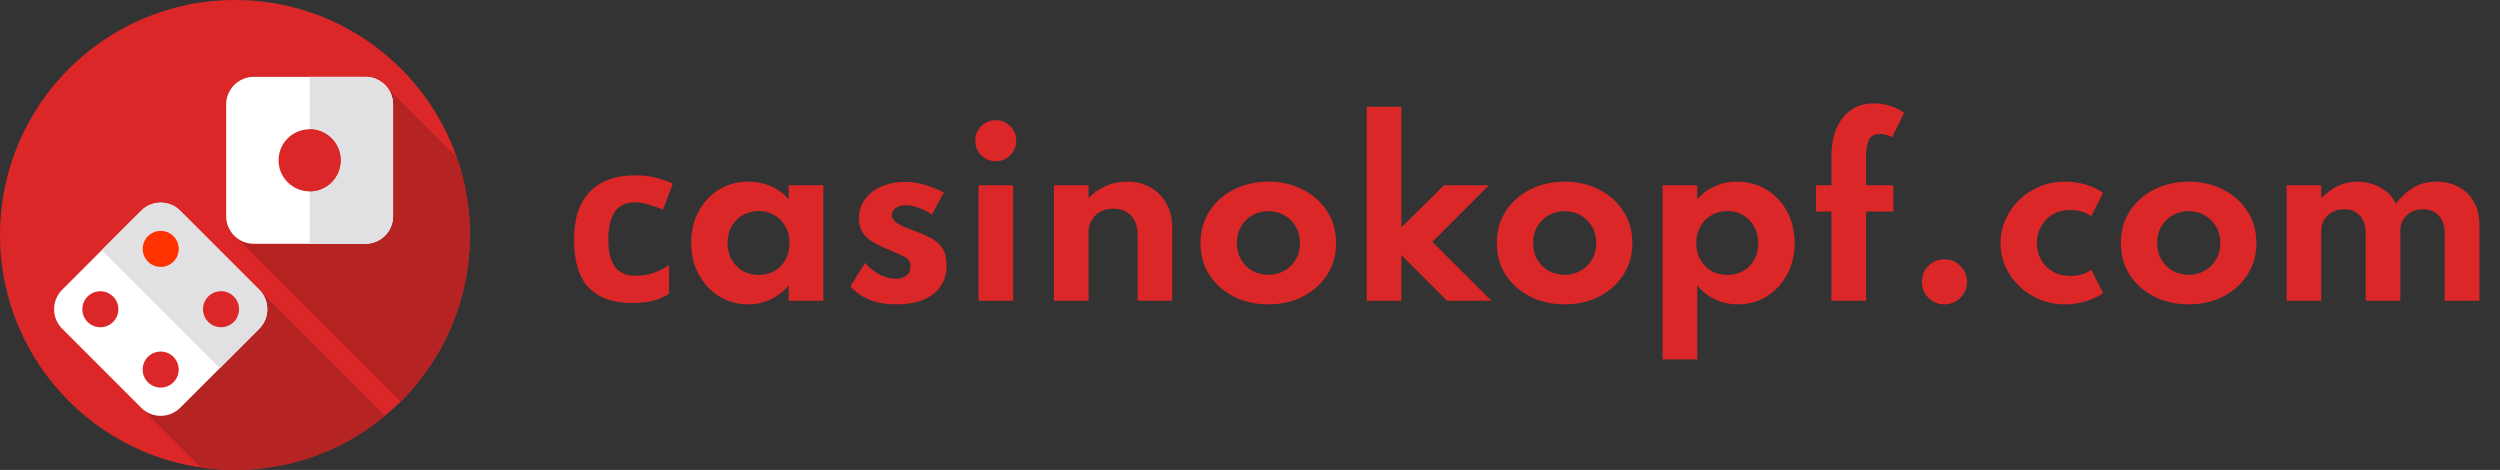 <svg width="532" height="100" viewBox="0 0 532 100" fill="none" xmlns="http://www.w3.org/2000/svg">
<rect x="0" y="0" width="532" height="100" fill="#333333" stroke="none"/>
<path d="M134.4 64.48C130.496 64.48 127.472 63.408 125.328 61.264C123.216 59.088 122.16 55.68 122.16 51.04C122.16 47.84 122.704 45.232 123.792 43.216C124.88 41.2 126.384 39.712 128.304 38.752C130.256 37.792 132.496 37.312 135.024 37.312C136.816 37.312 138.368 37.488 139.68 37.84C141.024 38.192 142.192 38.608 143.184 39.088L141.072 44.608C139.952 44.16 138.896 43.792 137.904 43.504C136.944 43.216 135.984 43.072 135.024 43.072C131.312 43.072 129.456 45.712 129.456 50.992C129.456 53.616 129.936 55.552 130.896 56.8C131.888 58.048 133.264 58.672 135.024 58.672C136.528 58.672 137.856 58.48 139.008 58.096C140.16 57.68 141.28 57.12 142.368 56.416V62.512C141.28 63.216 140.128 63.712 138.912 64C137.728 64.32 136.224 64.48 134.4 64.48ZM159.248 64.768C160.928 64.768 162.496 64.424 163.952 63.736C165.424 63.032 166.72 62.04 167.84 60.76V64H175.208V39.424H167.84V42.424C166.864 41.24 165.624 40.32 164.12 39.664C162.616 38.992 160.992 38.656 159.248 38.656C156.88 38.656 154.776 39.232 152.936 40.384C151.112 41.52 149.68 43.072 148.64 45.04C147.6 46.992 147.08 49.2 147.08 51.664C147.08 54.192 147.624 56.448 148.712 58.432C149.8 60.4 151.256 61.952 153.08 63.088C154.92 64.208 156.976 64.768 159.248 64.768ZM161.432 58.504C159.528 58.504 157.952 57.864 156.704 56.584C155.456 55.304 154.832 53.68 154.832 51.712C154.832 49.744 155.456 48.12 156.704 46.84C157.968 45.56 159.544 44.92 161.432 44.92C163.336 44.92 164.904 45.56 166.136 46.84C167.384 48.104 168.008 49.728 168.008 51.712C168.008 53.696 167.392 55.328 166.16 56.608C164.928 57.872 163.352 58.504 161.432 58.504ZM190.648 64.768C194.04 64.768 196.68 64.048 198.568 62.608C200.472 61.152 201.424 59.088 201.424 56.416C201.424 54.96 201.152 53.8 200.608 52.936C200.064 52.056 199.312 51.344 198.352 50.8C197.408 50.256 196.32 49.76 195.088 49.312C194.336 49.04 193.544 48.744 192.712 48.424C191.896 48.088 191.2 47.704 190.624 47.272C190.064 46.84 189.784 46.344 189.784 45.784C189.784 45.176 190.056 44.672 190.6 44.272C191.144 43.872 191.872 43.672 192.784 43.672C194.4 43.672 196.248 44.336 198.328 45.664L200.848 40.936C197.808 39.448 195.104 38.704 192.736 38.704C190.784 38.704 189.056 39.032 187.552 39.688C186.064 40.344 184.896 41.256 184.048 42.424C183.2 43.576 182.776 44.912 182.776 46.432C182.776 47.696 183.056 48.736 183.616 49.552C184.192 50.352 184.936 51.016 185.848 51.544C186.76 52.072 187.712 52.544 188.704 52.96C190.432 53.68 191.704 54.248 192.52 54.664C193.336 55.064 193.744 55.736 193.744 56.68C193.744 57.528 193.456 58.184 192.88 58.648C192.32 59.096 191.576 59.32 190.648 59.32C188.376 59.32 186.184 58.2 184.072 55.96L180.976 60.904C183.184 63.48 186.408 64.768 190.648 64.768ZM211.922 34.312C213.122 34.312 214.146 33.88 214.994 33.016C215.842 32.152 216.266 31.12 216.266 29.92C216.266 28.72 215.842 27.696 214.994 26.848C214.146 26 213.122 25.576 211.922 25.576C210.706 25.576 209.666 26 208.802 26.848C207.954 27.696 207.53 28.72 207.53 29.92C207.53 31.136 207.954 32.176 208.802 33.04C209.666 33.888 210.706 34.312 211.922 34.312ZM208.226 64H215.594V39.424H208.226V64ZM224.282 64H231.65V49.456C231.65 48.032 232.122 46.84 233.066 45.88C234.01 44.904 235.298 44.416 236.93 44.416C238.53 44.416 239.786 44.912 240.698 45.904C241.626 46.88 242.09 48.248 242.09 50.008V64H249.458V48.448C249.458 46.496 249.05 44.792 248.234 43.336C247.418 41.864 246.29 40.72 244.85 39.904C243.426 39.072 241.77 38.656 239.882 38.656C238.186 38.656 236.626 38.984 235.202 39.64C233.778 40.28 232.594 41.12 231.65 42.16V39.424H224.282V64ZM269.897 64.768C272.617 64.768 275.065 64.216 277.241 63.112C279.417 61.992 281.137 60.456 282.401 58.504C283.681 56.536 284.321 54.272 284.321 51.712C284.321 49.152 283.681 46.896 282.401 44.944C281.137 42.976 279.417 41.44 277.241 40.336C275.065 39.216 272.617 38.656 269.897 38.656C267.193 38.656 264.745 39.216 262.553 40.336C260.377 41.44 258.649 42.976 257.369 44.944C256.105 46.896 255.473 49.152 255.473 51.712C255.473 54.272 256.105 56.536 257.369 58.504C258.649 60.456 260.377 61.992 262.553 63.112C264.745 64.216 267.193 64.768 269.897 64.768ZM269.897 58.48C268.649 58.48 267.513 58.192 266.489 57.616C265.481 57.04 264.681 56.248 264.089 55.24C263.497 54.216 263.201 53.04 263.201 51.712C263.201 50.384 263.497 49.216 264.089 48.208C264.681 47.184 265.481 46.384 266.489 45.808C267.513 45.232 268.649 44.944 269.897 44.944C271.161 44.944 272.297 45.232 273.305 45.808C274.329 46.384 275.137 47.184 275.729 48.208C276.337 49.216 276.641 50.384 276.641 51.712C276.641 53.04 276.337 54.216 275.729 55.24C275.137 56.248 274.329 57.04 273.305 57.616C272.297 58.192 271.161 58.48 269.897 58.48ZM290.844 64H298.212V54.28L307.932 64H317.388L304.812 51.472L316.836 39.424H307.284L298.212 48.4V22.72H290.844V64ZM332.943 64.768C335.663 64.768 338.111 64.216 340.287 63.112C342.463 61.992 344.183 60.456 345.447 58.504C346.727 56.536 347.367 54.272 347.367 51.712C347.367 49.152 346.727 46.896 345.447 44.944C344.183 42.976 342.463 41.44 340.287 40.336C338.111 39.216 335.663 38.656 332.943 38.656C330.239 38.656 327.791 39.216 325.599 40.336C323.423 41.44 321.695 42.976 320.415 44.944C319.151 46.896 318.519 49.152 318.519 51.712C318.519 54.272 319.151 56.536 320.415 58.504C321.695 60.456 323.423 61.992 325.599 63.112C327.791 64.216 330.239 64.768 332.943 64.768ZM332.943 58.48C331.695 58.48 330.559 58.192 329.535 57.616C328.527 57.04 327.727 56.248 327.135 55.24C326.543 54.216 326.247 53.04 326.247 51.712C326.247 50.384 326.543 49.216 327.135 48.208C327.727 47.184 328.527 46.384 329.535 45.808C330.559 45.232 331.695 44.944 332.943 44.944C334.207 44.944 335.343 45.232 336.351 45.808C337.375 46.384 338.183 47.184 338.775 48.208C339.383 49.216 339.687 50.384 339.687 51.712C339.687 53.04 339.383 54.216 338.775 55.24C338.183 56.248 337.375 57.04 336.351 57.616C335.343 58.192 334.207 58.48 332.943 58.48ZM353.797 76.48H361.165V60.76C362.253 62.04 363.541 63.032 365.029 63.736C366.517 64.424 368.101 64.768 369.781 64.768C372.085 64.768 374.149 64.2 375.973 63.064C377.813 61.912 379.261 60.352 380.317 58.384C381.373 56.4 381.901 54.176 381.901 51.712C381.901 49.216 381.365 46.984 380.293 45.016C379.237 43.048 377.781 41.496 375.925 40.36C374.085 39.224 371.981 38.656 369.613 38.656C367.917 38.656 366.333 38.992 364.861 39.664C363.389 40.32 362.157 41.24 361.165 42.424V39.424H353.797V76.48ZM367.597 58.504C365.677 58.504 364.093 57.872 362.845 56.608C361.597 55.328 360.973 53.704 360.973 51.736C360.973 49.768 361.597 48.144 362.845 46.864C364.109 45.568 365.693 44.92 367.597 44.92C369.485 44.92 371.045 45.568 372.277 46.864C373.525 48.144 374.149 49.776 374.149 51.76C374.149 53.728 373.533 55.344 372.301 56.608C371.069 57.872 369.501 58.504 367.597 58.504ZM389.728 64H397.096V45.016H402.904V39.424H397.096V33.496C397.096 32.024 397.28 30.824 397.648 29.896C398.016 28.968 398.824 28.504 400.072 28.504C401.016 28.504 401.872 28.736 402.64 29.2L405.184 24.04C404.384 23.4 403.416 22.904 402.28 22.552C401.144 22.184 399.984 22 398.8 22C395.952 22 393.728 23.024 392.128 25.072C390.528 27.104 389.728 29.856 389.728 33.328V39.424H386.44V45.016H389.728V64ZM413.784 64.768C415.112 64.768 416.24 64.304 417.168 63.376C418.112 62.432 418.584 61.296 418.584 59.968C418.584 58.64 418.112 57.512 417.168 56.584C416.24 55.64 415.112 55.168 413.784 55.168C412.456 55.168 411.32 55.64 410.376 56.584C409.448 57.512 408.984 58.64 408.984 59.968C408.984 61.296 409.448 62.432 410.376 63.376C411.32 64.304 412.456 64.768 413.784 64.768ZM439.449 64.768C441.065 64.768 442.585 64.536 444.009 64.072C445.433 63.624 446.609 63.056 447.537 62.368L445.017 57.4C443.881 58.28 442.409 58.72 440.601 58.72C439.177 58.72 437.921 58.408 436.833 57.784C435.761 57.16 434.929 56.32 434.337 55.264C433.745 54.192 433.449 53.008 433.449 51.712C433.449 50.528 433.721 49.4 434.265 48.328C434.825 47.256 435.633 46.384 436.689 45.712C437.745 45.04 439.033 44.704 440.553 44.704C442.361 44.704 443.849 45.144 445.017 46.024L447.537 41.056C446.641 40.352 445.457 39.776 443.985 39.328C442.529 38.88 441.009 38.656 439.425 38.656C437.457 38.656 435.641 39.008 433.977 39.712C432.313 40.416 430.865 41.376 429.633 42.592C428.401 43.808 427.441 45.2 426.753 46.768C426.065 48.336 425.721 49.992 425.721 51.736C425.721 53.56 426.081 55.264 426.801 56.848C427.521 58.416 428.513 59.792 429.777 60.976C431.041 62.16 432.497 63.088 434.145 63.76C435.809 64.432 437.577 64.768 439.449 64.768ZM465.74 64.768C468.46 64.768 470.908 64.216 473.084 63.112C475.26 61.992 476.98 60.456 478.244 58.504C479.524 56.536 480.164 54.272 480.164 51.712C480.164 49.152 479.524 46.896 478.244 44.944C476.98 42.976 475.26 41.44 473.084 40.336C470.908 39.216 468.46 38.656 465.74 38.656C463.036 38.656 460.588 39.216 458.396 40.336C456.22 41.44 454.492 42.976 453.212 44.944C451.948 46.896 451.316 49.152 451.316 51.712C451.316 54.272 451.948 56.536 453.212 58.504C454.492 60.456 456.22 61.992 458.396 63.112C460.588 64.216 463.036 64.768 465.74 64.768ZM465.74 58.48C464.492 58.48 463.356 58.192 462.332 57.616C461.324 57.04 460.524 56.248 459.932 55.24C459.34 54.216 459.044 53.04 459.044 51.712C459.044 50.384 459.34 49.216 459.932 48.208C460.524 47.184 461.324 46.384 462.332 45.808C463.356 45.232 464.492 44.944 465.74 44.944C467.004 44.944 468.14 45.232 469.148 45.808C470.172 46.384 470.98 47.184 471.572 48.208C472.18 49.216 472.484 50.384 472.484 51.712C472.484 53.04 472.18 54.216 471.572 55.24C470.98 56.248 470.172 57.04 469.148 57.616C468.14 58.192 467.004 58.48 465.74 58.48ZM486.594 64H493.962V49.048C493.962 47.8 494.418 46.736 495.33 45.856C496.258 44.976 497.434 44.536 498.858 44.536C500.282 44.536 501.394 44.992 502.194 45.904C503.01 46.816 503.418 48.032 503.418 49.552V64H510.786V48.976C510.786 47.744 511.234 46.696 512.13 45.832C513.042 44.968 514.218 44.536 515.658 44.536C517.05 44.536 518.162 45 518.994 45.928C519.826 46.84 520.242 48.096 520.242 49.696V64H527.61V47.68C527.61 45.84 527.21 44.248 526.41 42.904C525.626 41.544 524.546 40.496 523.17 39.76C521.794 39.024 520.218 38.656 518.442 38.656C516.666 38.656 515.09 39.048 513.714 39.832C512.338 40.616 511.05 41.784 509.85 43.336C509.194 41.912 508.106 40.776 506.586 39.928C505.066 39.08 503.362 38.656 501.474 38.656C498.802 38.656 496.298 39.824 493.962 42.16V39.424H486.594V64Z" fill="#DB2727"/>
<g clip-path="url(#clip0)">
<path d="M50 100C77.614 100 100 77.614 100 50C100 22.386 77.614 0 50 0C22.386 0 0 22.386 0 50C0 77.614 22.386 100 50 100Z" fill="#DB2727"/>
<path d="M30.055 44.828L13.217 61.666C10.94 63.942 10.94 67.668 13.217 69.945L42.747 99.475C45.115 99.819 47.536 100 50 100C62.154 100 73.293 95.662 81.959 88.452L38.334 44.828C36.058 42.551 32.332 42.551 30.055 44.828Z" fill="#B62323"/>
<path d="M100 50C100 44.18 99.002 38.594 97.174 33.4L82.457 18.682C81.385 17.27 79.691 16.354 77.792 16.354H53.98C50.76 16.354 48.125 18.988 48.125 22.208V46.02C48.125 47.919 49.042 49.613 50.454 50.685L85.238 85.47C94.355 76.412 100 63.866 100 50Z" fill="#B62323"/>
<path d="M55.172 69.945L38.334 86.783C36.058 89.06 32.332 89.06 30.055 86.783L13.217 69.945C10.94 67.668 10.94 63.942 13.217 61.665L30.055 44.828C32.332 42.551 36.058 42.551 38.334 44.828L55.172 61.665C57.449 63.942 57.449 67.668 55.172 69.945Z" fill="white"/>
<path d="M55.172 61.665L38.334 44.828C36.058 42.551 32.332 42.551 30.056 44.828L21.636 53.247L46.754 78.364L55.172 69.945C57.449 67.668 57.449 63.942 55.172 61.665Z" fill="#E1E1E3"/>
<path d="M21.356 69.642C23.473 69.642 25.189 67.926 25.189 65.809C25.189 63.691 23.473 61.975 21.356 61.975C19.238 61.975 17.522 63.691 17.522 65.809C17.522 67.926 19.238 69.642 21.356 69.642Z" fill="#DB2727"/>
<path d="M34.199 56.8C36.317 56.8 38.033 55.084 38.033 52.967C38.033 50.85 36.317 49.133 34.199 49.133C32.082 49.133 30.366 50.85 30.366 52.967C30.366 55.084 32.082 56.8 34.199 56.8Z" fill="#FF3200"/>
<path d="M34.191 82.478C36.309 82.478 38.025 80.762 38.025 78.645C38.025 76.527 36.309 74.811 34.191 74.811C32.074 74.811 30.358 76.527 30.358 78.645C30.358 80.762 32.074 82.478 34.191 82.478Z" fill="#DB2727"/>
<path d="M47.033 69.634C49.151 69.634 50.867 67.918 50.867 65.801C50.867 63.684 49.151 61.967 47.033 61.967C44.916 61.967 43.2 63.684 43.2 65.801C43.2 67.918 44.916 69.634 47.033 69.634Z" fill="#DB2727"/>
<path d="M77.792 51.875H53.98C50.76 51.875 48.125 49.24 48.125 46.02V22.208C48.125 18.988 50.76 16.354 53.98 16.354H77.792C81.012 16.354 83.646 18.988 83.646 22.208V46.02C83.646 49.24 81.012 51.875 77.792 51.875Z" fill="white"/>
<path d="M83.646 46.02V22.208C83.646 18.988 81.012 16.354 77.792 16.354H65.885V51.875H77.792C81.012 51.875 83.646 49.24 83.646 46.02Z" fill="#E1E1E3"/>
<path d="M65.887 40.719C69.535 40.719 72.493 37.762 72.493 34.113C72.493 30.465 69.535 27.507 65.887 27.507C62.238 27.507 59.28 30.465 59.28 34.113C59.28 37.762 62.238 40.719 65.887 40.719Z" fill="#DB2727"/>
<path d="M72.493 34.114C72.493 37.761 69.534 40.72 65.885 40.72V27.509C69.534 27.509 72.493 30.465 72.493 34.114Z" fill="#DB2727"/>
</g>
<defs>
<clipPath id="clip0">
<rect width="100" height="100" fill="white"/>
</clipPath>
</defs>
</svg>
